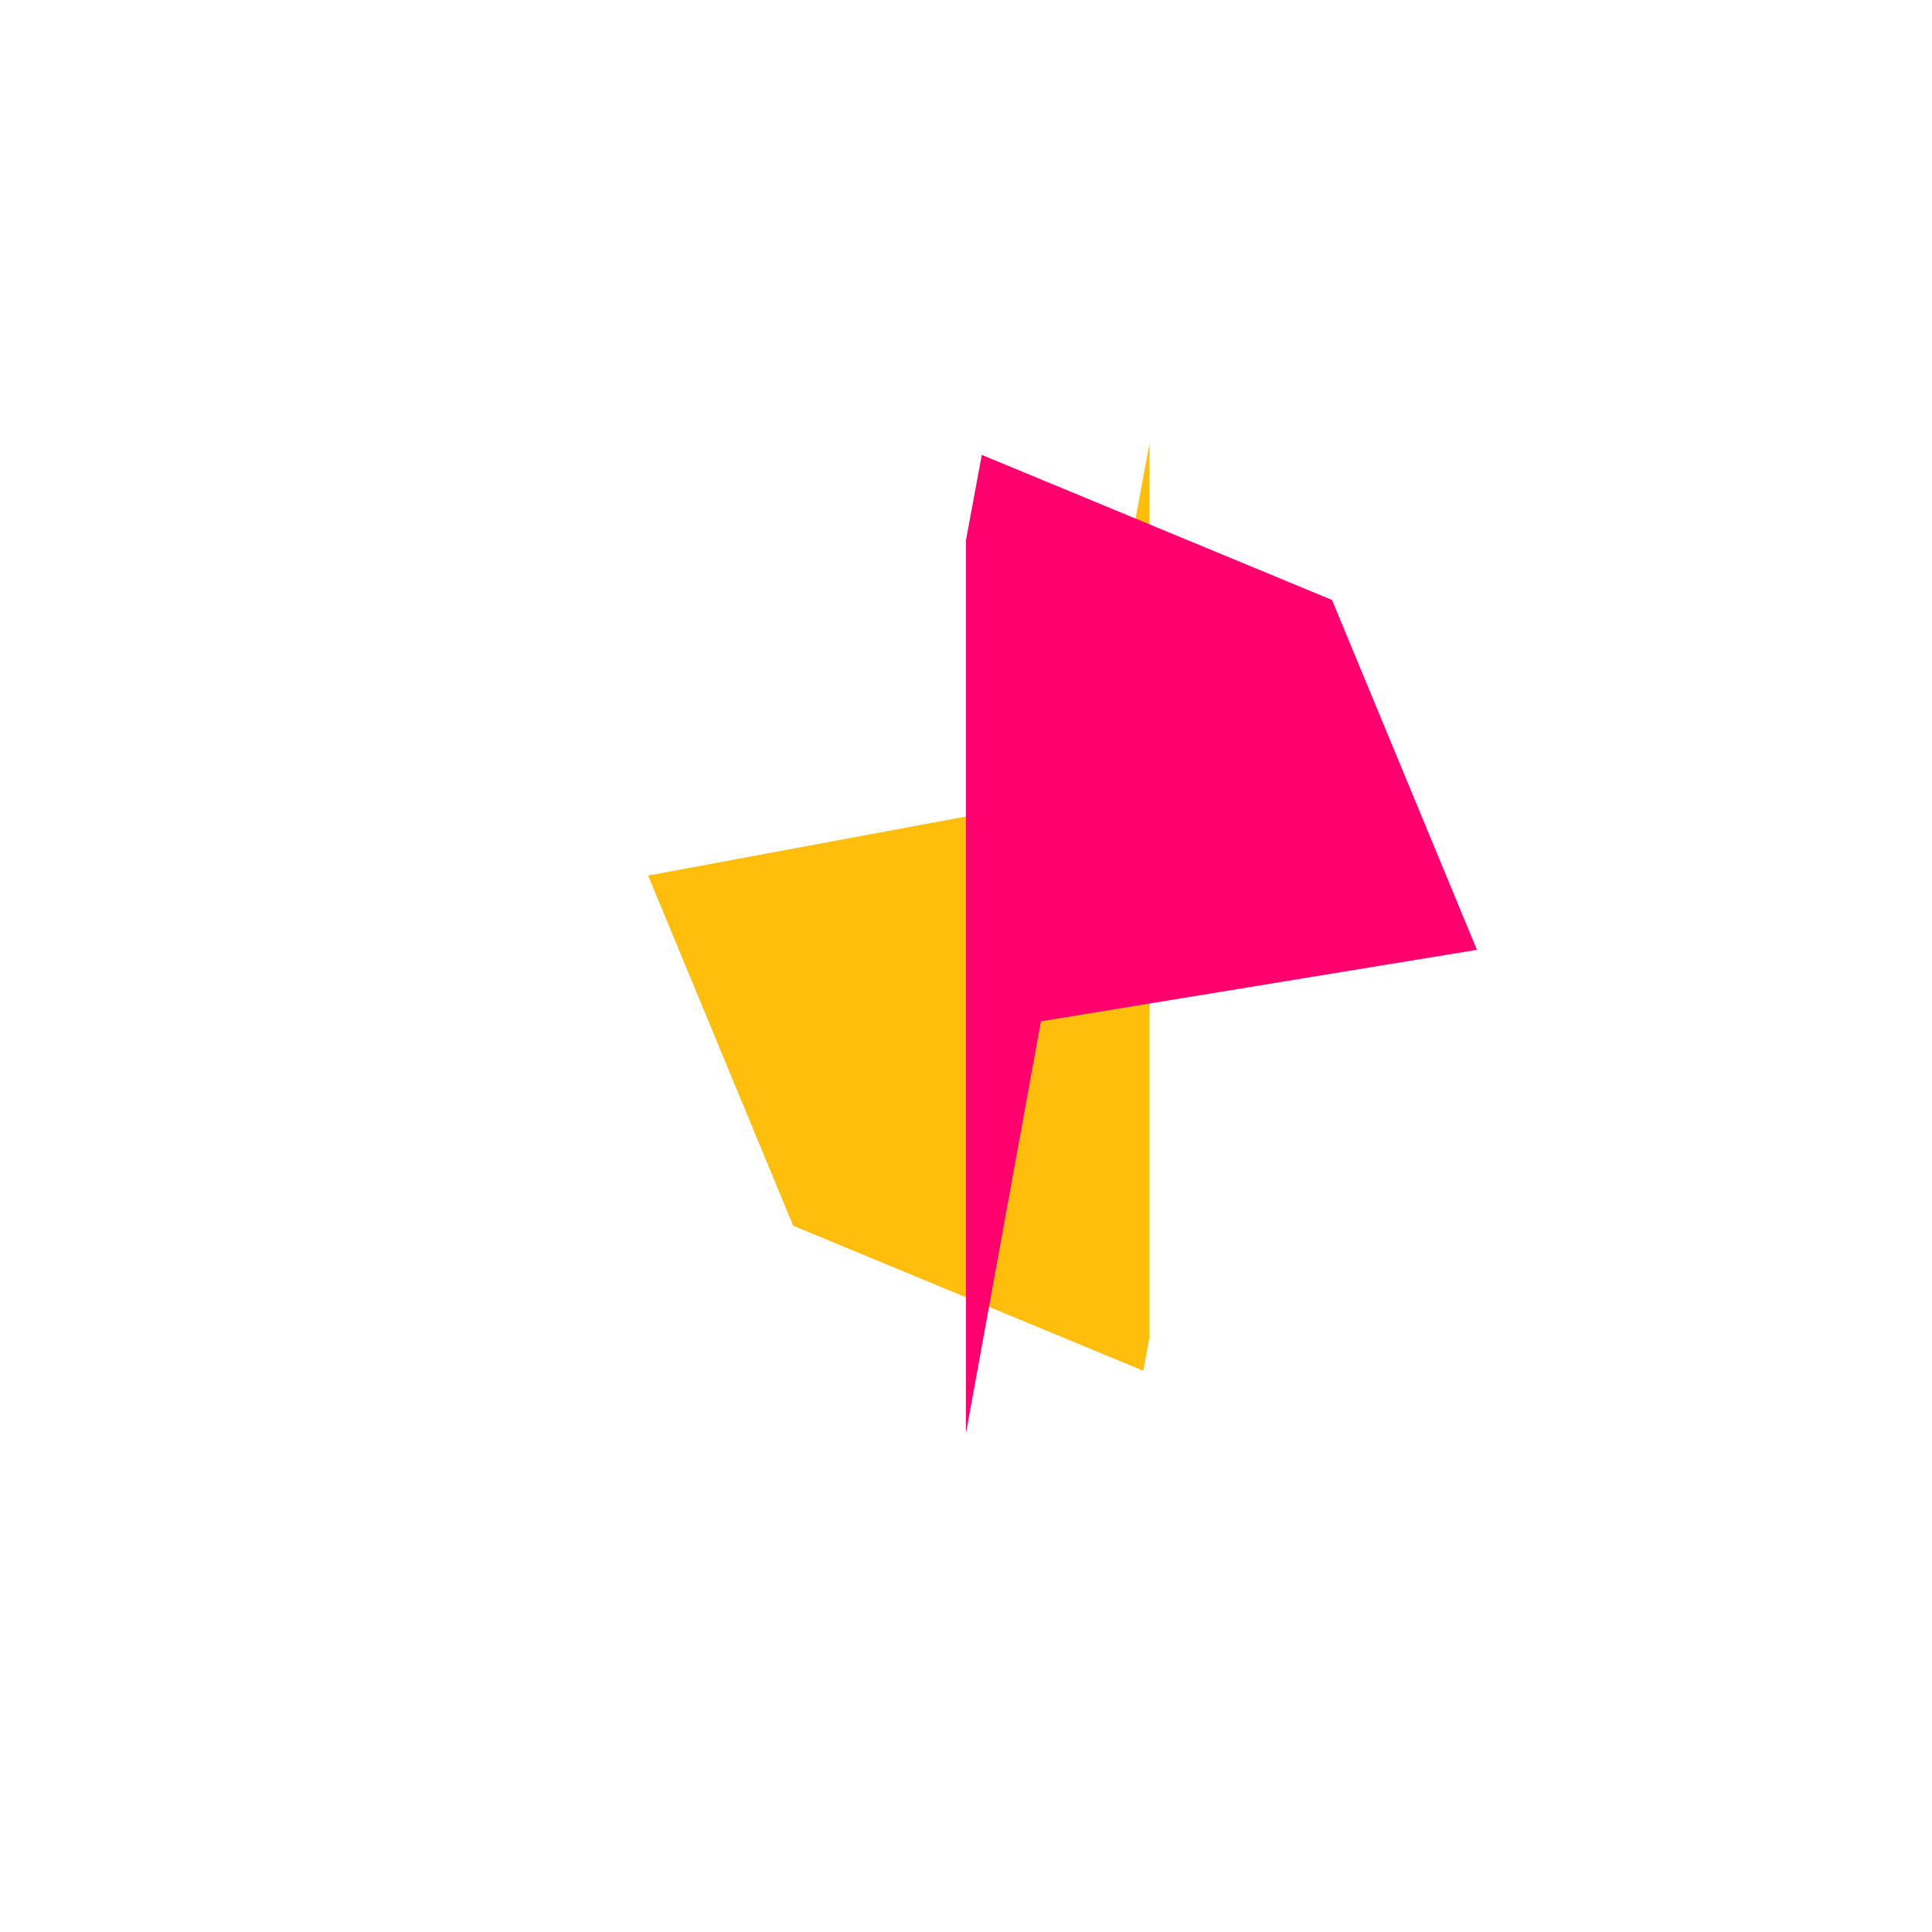 <svg width="200" height="200" fill="#FF006E" viewBox="0 0 200 200" xmlns="http://www.w3.org/2000/svg">
    <defs>
      <clipPath id="dddivided-clip1"><rect width="50%" height="100%" x="0" y="0"></rect></clipPath>
      <clipPath id="dddivided-clip2"><rect width="50%" height="100%" x="50%" y="0"></rect></clipPath>
    </defs> 
    <path fill="#ffbe0b" clip-path="url(#dddivided-clip1)" transform="translate(19,-10)" d="m137.889 62.11 15.001 36.216-44.095 7.231-1.044.171-.189 1.041-8.205 45.134-36.246-15.014-15.017-36.252 44.143-8.2 1.012-.188.189-1.012 8.199-44.143 36.252 15.017Z"/><path clip-path="url(#dddivided-clip2)" d="m137.889 62.11 15.001 36.216-44.095 7.231-1.044.171-.189 1.041-8.205 45.134-36.246-15.014-15.017-36.252 44.143-8.2 1.012-.188.189-1.012 8.199-44.143 36.252 15.017Z"/>
</svg>